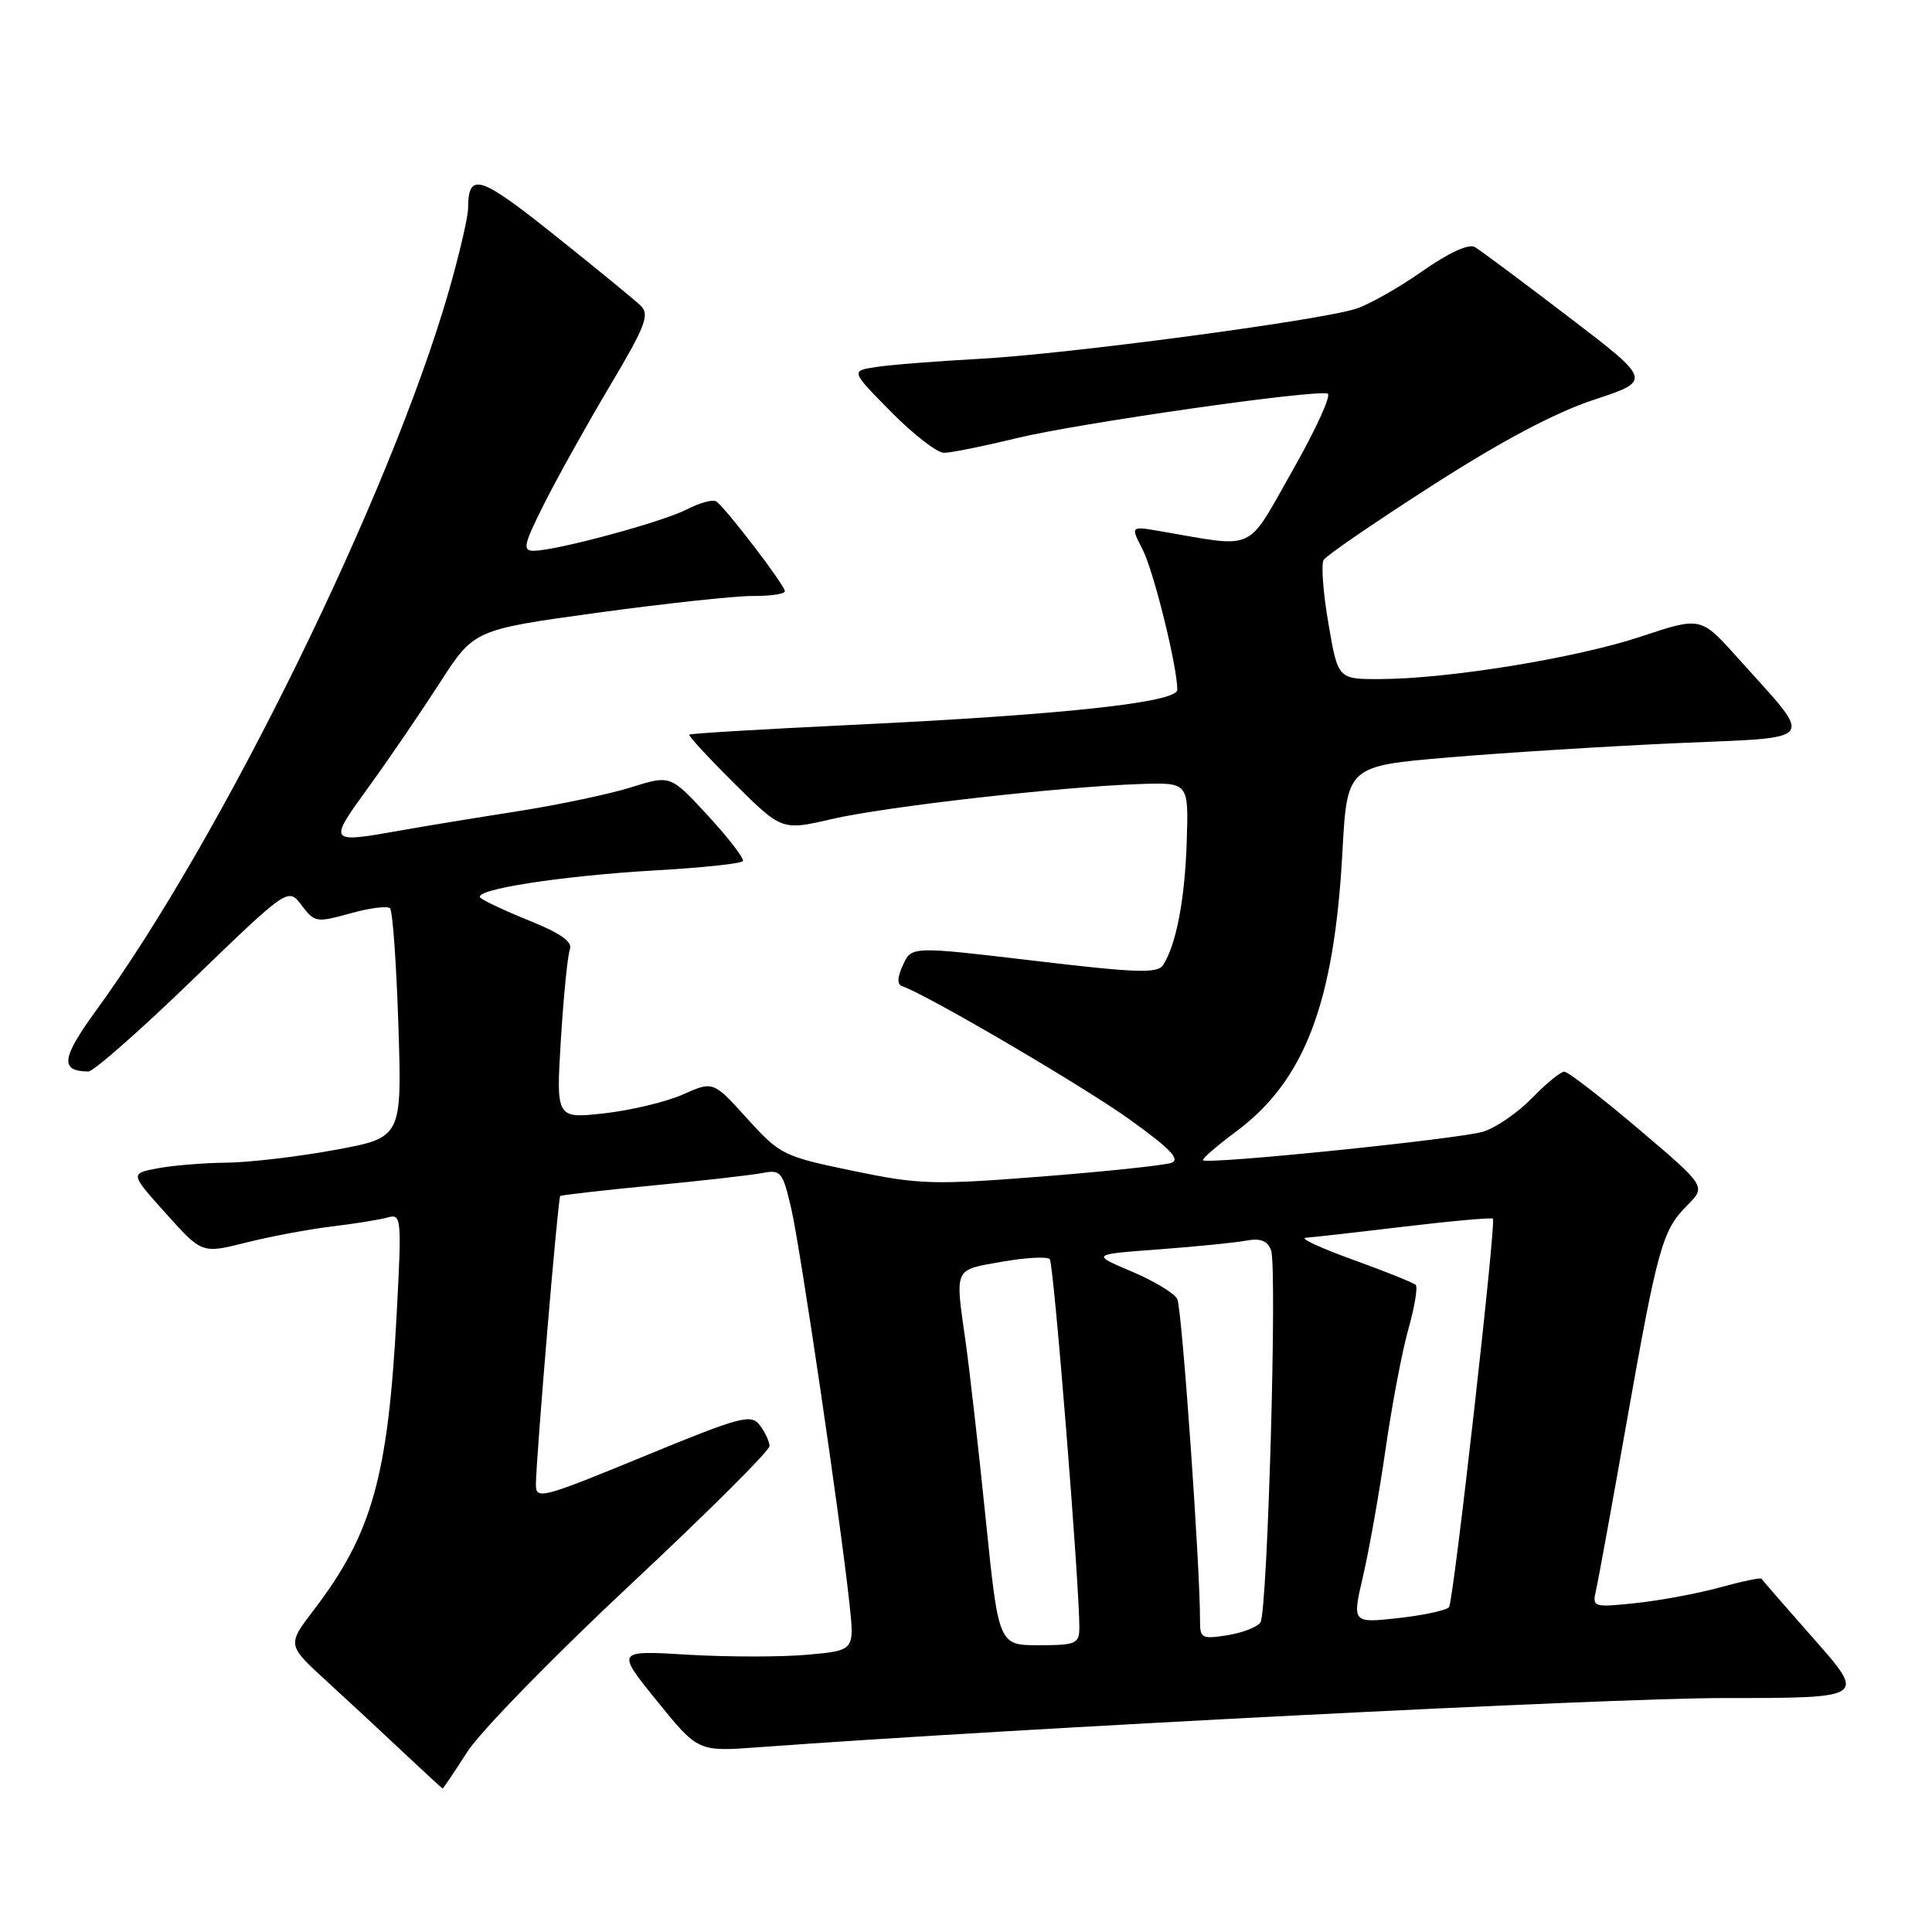 <?xml version="1.0" encoding="UTF-8" standalone="no"?>
<!DOCTYPE svg PUBLIC "-//W3C//DTD SVG 1.1//EN" "http://www.w3.org/Graphics/SVG/1.1/DTD/svg11.dtd" >
<svg xmlns="http://www.w3.org/2000/svg" xmlns:xlink="http://www.w3.org/1999/xlink" version="1.1" viewBox="0 0 256 256">
 <g >
 <path fill="currentColor"
d=" M 61.92 232.13 C 63.63 229.45 73.36 219.49 83.52 209.98 C 93.68 200.48 101.99 192.21 101.97 191.60 C 101.95 191.00 101.37 189.75 100.67 188.84 C 99.52 187.32 98.14 187.69 85.20 193.02 C 71.73 198.56 71.00 198.75 71.01 196.68 C 71.04 193.15 73.93 158.73 74.23 158.48 C 74.38 158.35 79.90 157.72 86.50 157.08 C 93.10 156.45 99.66 155.70 101.07 155.42 C 103.46 154.96 103.72 155.29 104.84 160.12 C 106.06 165.41 111.38 201.50 112.57 212.60 C 113.22 218.70 113.22 218.70 107.01 219.26 C 103.60 219.57 96.49 219.57 91.21 219.26 C 81.62 218.68 81.62 218.68 87.06 225.40 C 92.50 232.11 92.50 232.11 100.50 231.52 C 135.24 228.97 213.03 225.00 228.37 225.00 C 247.25 225.00 247.25 225.00 240.42 217.25 C 236.66 212.99 233.51 209.36 233.40 209.19 C 233.30 209.02 230.80 209.54 227.86 210.35 C 224.91 211.16 219.90 212.09 216.73 212.42 C 211.12 213.01 210.97 212.96 211.47 210.76 C 211.76 209.52 213.59 199.50 215.53 188.50 C 219.66 165.17 220.27 163.01 223.59 159.69 C 226.07 157.20 226.07 157.20 217.12 149.60 C 212.19 145.42 207.76 142.00 207.28 142.00 C 206.79 142.00 204.87 143.57 203.02 145.48 C 201.16 147.40 198.26 149.40 196.57 149.94 C 193.52 150.91 160.00 154.33 159.41 153.74 C 159.23 153.57 161.19 151.87 163.76 149.96 C 172.87 143.20 176.78 132.96 177.87 113.00 C 178.50 101.50 178.50 101.50 192.00 100.36 C 199.43 99.73 213.02 98.88 222.22 98.47 C 241.24 97.62 240.53 98.63 230.20 87.11 C 225.36 81.71 225.36 81.71 217.43 84.35 C 208.89 87.19 191.96 89.95 182.89 89.98 C 177.28 90.00 177.28 90.00 176.02 82.60 C 175.32 78.54 175.04 74.75 175.39 74.19 C 175.73 73.62 182.20 69.19 189.76 64.34 C 198.98 58.42 206.03 54.68 211.20 52.97 C 218.90 50.43 218.90 50.43 207.82 41.97 C 201.72 37.31 196.15 33.16 195.43 32.74 C 194.62 32.26 191.97 33.48 188.46 35.94 C 185.34 38.13 181.38 40.37 179.65 40.92 C 174.77 42.48 141.49 46.91 129.89 47.54 C 124.18 47.85 117.97 48.34 116.11 48.63 C 112.71 49.14 112.71 49.14 118.07 54.57 C 121.02 57.56 124.17 60.00 125.08 60.00 C 125.98 60.00 130.27 59.14 134.61 58.08 C 142.83 56.08 174.28 51.58 175.92 52.16 C 176.44 52.35 174.34 56.94 171.26 62.36 C 165.02 73.34 166.64 72.60 153.65 70.37 C 149.80 69.71 149.80 69.71 151.40 72.81 C 152.86 75.64 156.00 88.32 156.00 91.40 C 156.00 93.08 140.70 94.73 112.91 96.05 C 101.19 96.61 91.48 97.19 91.33 97.34 C 91.18 97.49 93.88 100.41 97.33 103.84 C 103.61 110.06 103.61 110.06 110.22 108.53 C 117.32 106.88 140.38 104.26 151.00 103.89 C 157.50 103.67 157.50 103.67 157.25 111.46 C 157.01 119.13 155.86 125.17 154.12 127.87 C 153.38 129.01 150.64 128.92 137.01 127.30 C 120.79 125.38 120.79 125.38 119.65 127.86 C 118.88 129.55 118.85 130.45 119.57 130.69 C 122.76 131.75 143.54 143.93 149.69 148.34 C 155.10 152.23 156.46 153.65 155.19 154.09 C 154.26 154.41 146.53 155.23 138.00 155.90 C 123.65 157.02 121.80 156.97 113.00 155.14 C 103.80 153.23 103.36 153.02 99.00 148.21 C 94.50 143.24 94.50 143.24 90.50 145.02 C 88.30 146.00 83.62 147.12 80.09 147.52 C 73.68 148.23 73.68 148.23 74.32 137.74 C 74.68 131.97 75.21 126.61 75.51 125.82 C 75.90 124.82 74.36 123.70 70.28 122.05 C 67.10 120.77 64.13 119.38 63.67 118.97 C 62.45 117.90 74.22 116.06 86.99 115.32 C 93.08 114.98 98.24 114.42 98.44 114.10 C 98.63 113.77 96.56 111.07 93.82 108.09 C 88.84 102.69 88.84 102.69 83.67 104.31 C 80.83 105.21 74.00 106.65 68.50 107.51 C 63.00 108.37 56.06 109.51 53.08 110.04 C 43.44 111.75 43.44 111.74 48.87 104.25 C 51.56 100.54 55.79 94.34 58.28 90.47 C 62.81 83.44 62.81 83.44 79.16 81.19 C 88.15 79.96 97.41 78.96 99.75 78.97 C 102.09 78.99 104.00 78.70 104.00 78.34 C 104.00 77.54 96.04 67.14 94.88 66.43 C 94.43 66.15 92.69 66.63 91.01 67.50 C 87.80 69.16 73.75 72.96 70.74 72.98 C 69.20 73.00 69.37 72.20 72.11 66.75 C 73.83 63.31 77.74 56.31 80.78 51.19 C 85.52 43.23 86.11 41.69 84.91 40.52 C 84.13 39.76 79.00 35.56 73.50 31.17 C 63.49 23.18 62.05 22.74 62.02 27.64 C 62.01 28.81 60.85 33.76 59.45 38.64 C 51.68 65.59 29.38 111.06 12.70 133.94 C 8.13 140.23 7.92 141.94 11.71 141.98 C 12.38 141.99 18.61 136.51 25.55 129.79 C 38.18 117.59 38.18 117.59 39.97 119.96 C 41.68 122.23 41.95 122.27 46.41 121.03 C 48.96 120.31 51.34 120.01 51.68 120.35 C 52.03 120.69 52.52 127.67 52.79 135.86 C 53.26 150.74 53.26 150.74 44.38 152.37 C 39.50 153.27 33.02 154.03 30.00 154.06 C 26.98 154.09 22.86 154.43 20.87 154.81 C 17.23 155.50 17.23 155.50 22.00 160.81 C 26.76 166.12 26.76 166.12 32.63 164.64 C 35.86 163.83 40.98 162.87 44.00 162.51 C 47.02 162.15 50.35 161.61 51.38 161.32 C 53.19 160.80 53.24 161.36 52.56 174.14 C 51.42 195.68 49.32 203.19 41.58 213.33 C 38.04 217.96 38.04 217.96 43.25 222.73 C 46.12 225.35 50.72 229.63 53.48 232.23 C 56.24 234.83 58.57 236.97 58.65 236.98 C 58.73 236.99 60.20 234.81 61.92 232.13 Z  M 130.61 201.25 C 129.67 192.04 128.47 181.49 127.95 177.81 C 126.54 167.85 126.33 168.32 132.75 167.19 C 135.91 166.63 138.77 166.48 139.10 166.84 C 139.63 167.43 143.06 210.20 143.02 215.75 C 143.00 217.80 142.53 218.00 137.66 218.00 C 132.32 218.00 132.32 218.00 130.61 201.25 Z  M 159.01 214.88 C 159.05 207.83 156.61 173.30 155.99 172.11 C 155.59 171.35 152.87 169.71 149.93 168.47 C 144.59 166.21 144.59 166.21 153.55 165.55 C 158.47 165.18 163.68 164.66 165.12 164.39 C 167.01 164.04 167.94 164.39 168.42 165.66 C 169.26 167.84 167.96 213.44 167.02 214.97 C 166.64 215.57 164.69 216.34 162.67 216.67 C 159.30 217.21 159.00 217.07 159.01 214.88 Z  M 180.61 208.85 C 181.41 205.42 182.75 197.87 183.59 192.06 C 184.42 186.25 185.78 179.09 186.61 176.14 C 187.44 173.20 187.88 170.55 187.59 170.26 C 187.30 169.97 183.56 168.47 179.28 166.92 C 175.00 165.38 172.18 164.07 173.00 164.01 C 173.82 163.96 179.68 163.30 186.00 162.54 C 192.32 161.79 197.64 161.31 197.82 161.48 C 198.27 161.93 192.62 212.01 192.01 212.94 C 191.73 213.36 188.72 214.02 185.33 214.40 C 179.16 215.08 179.16 215.08 180.61 208.85 Z "/>
</g>
</svg>
